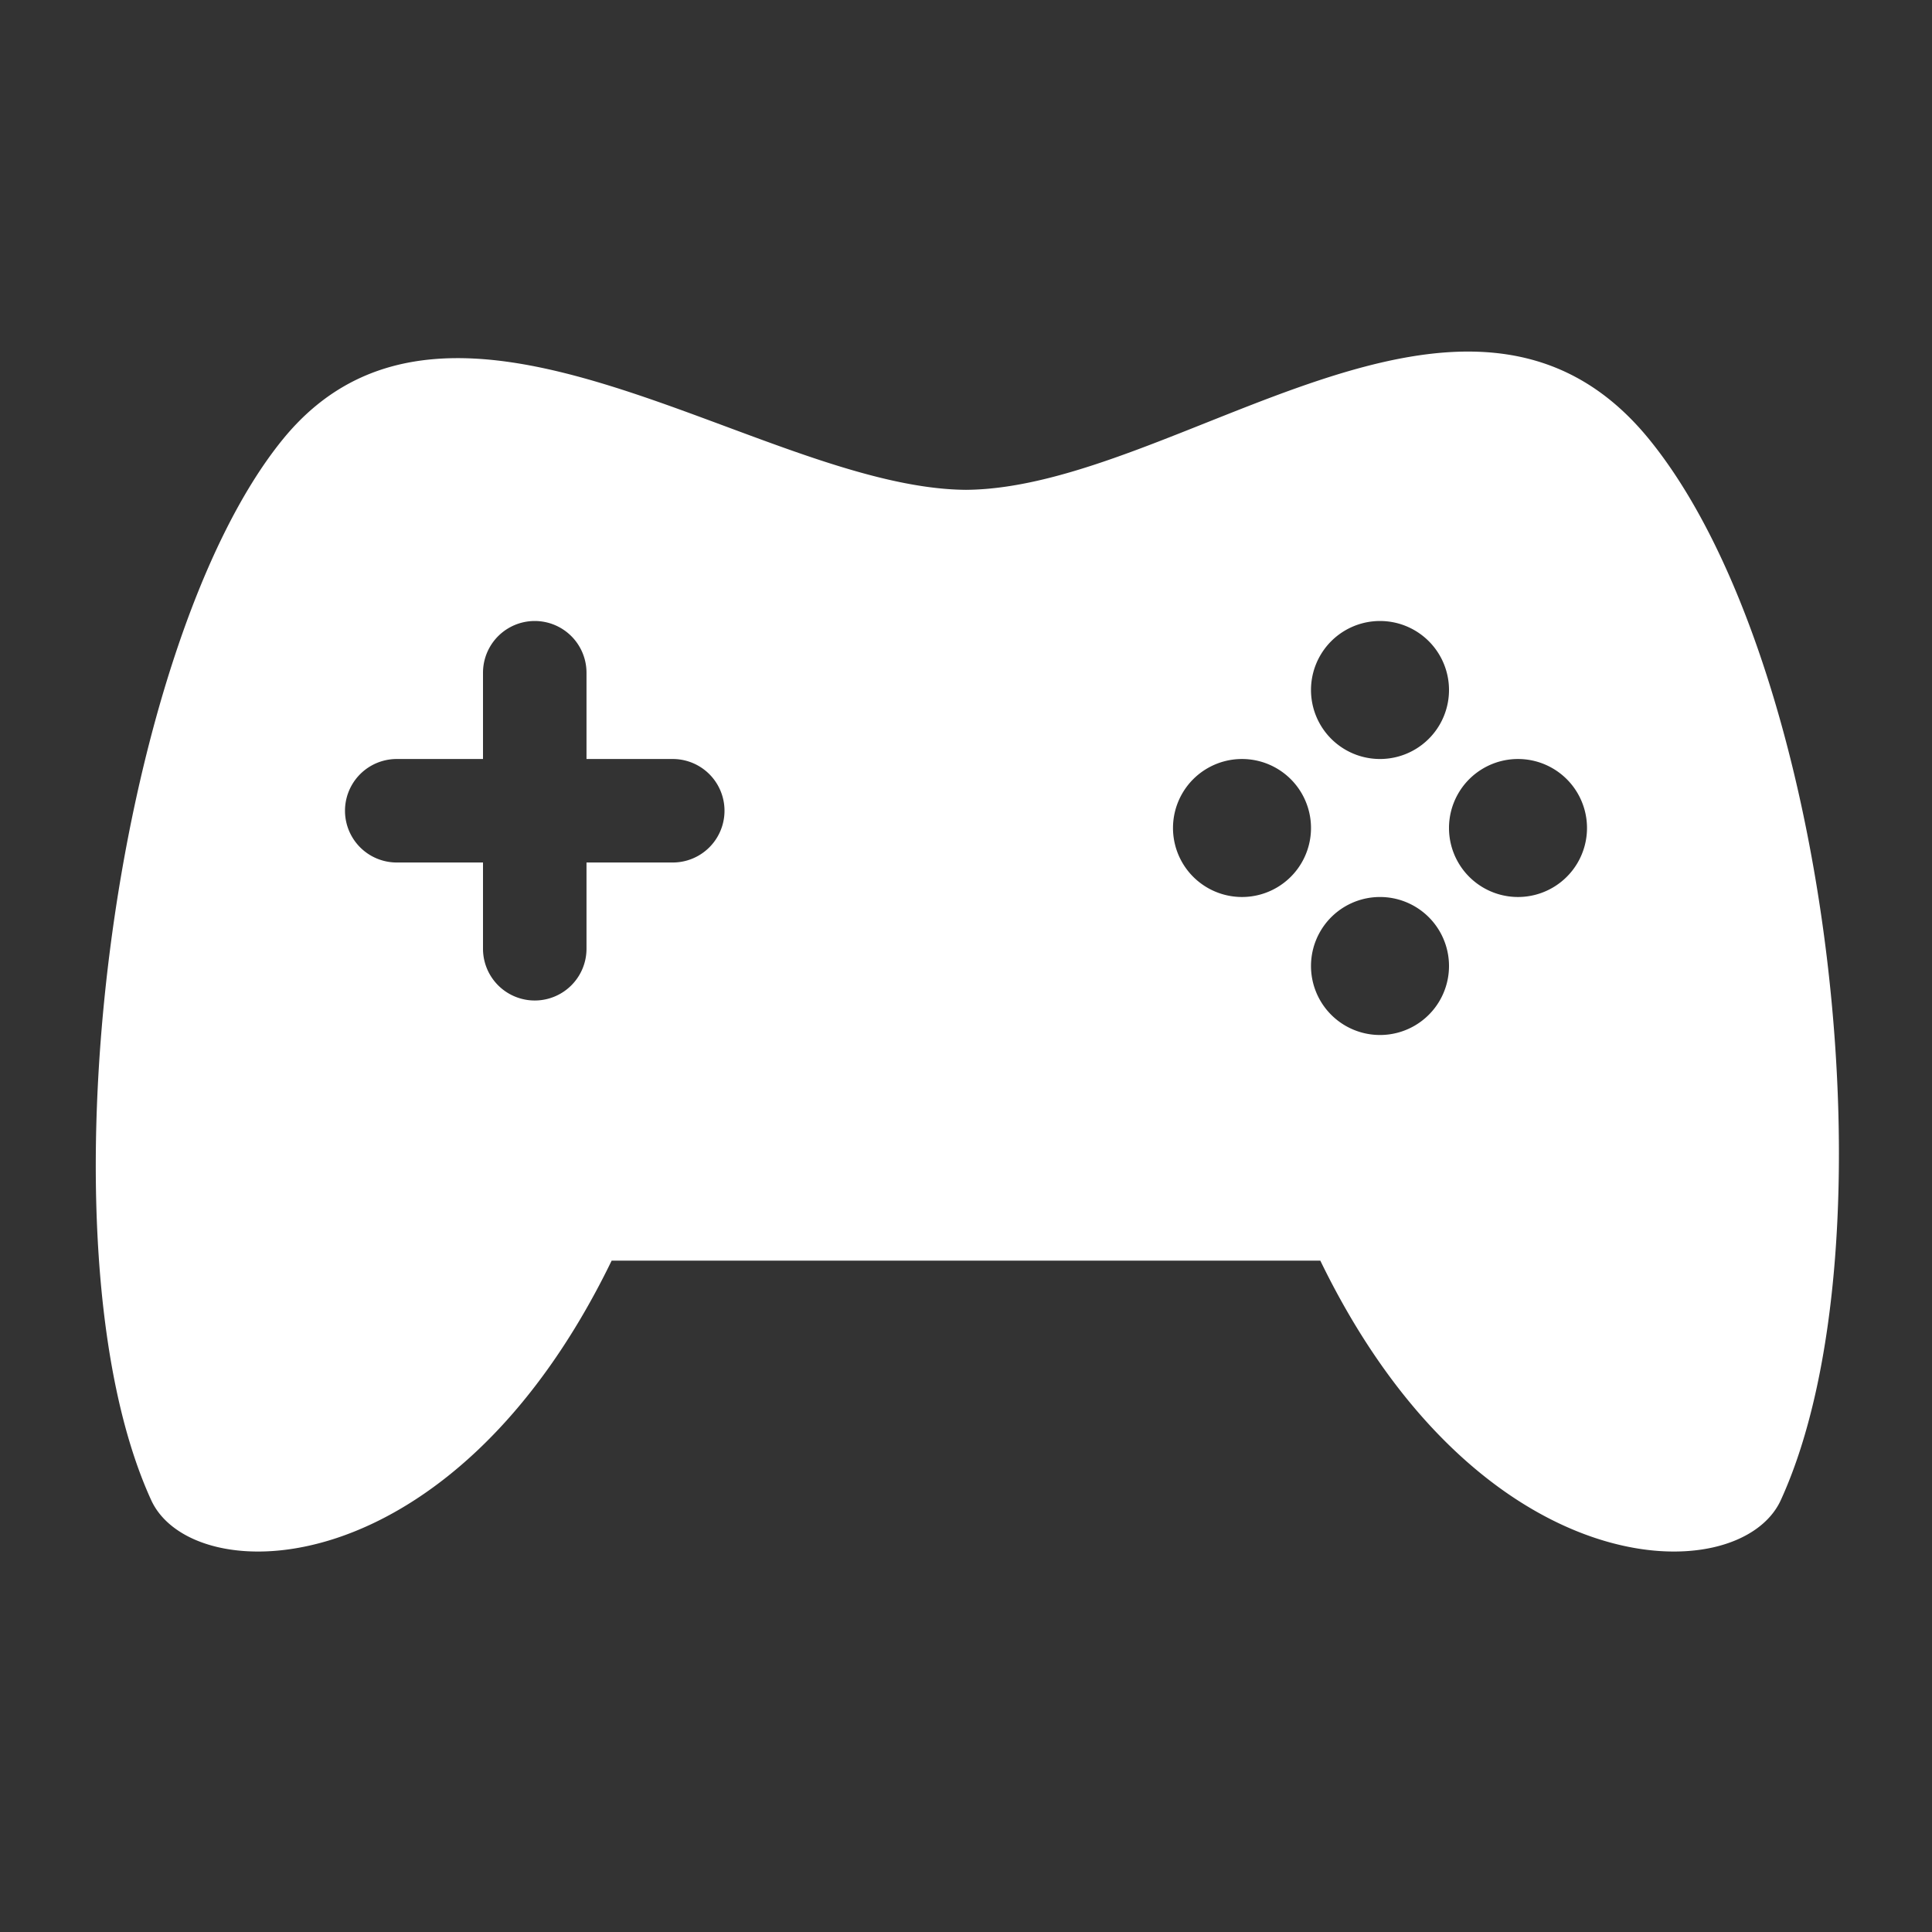 <svg xmlns="http://www.w3.org/2000/svg" width="24" height="24" viewBox="0 0 56 56">
  <rect x="0" y="0" width="56" height="56" fill="#333333" stroke="none"/>
  <path fill="white" fill-rule="evenodd"
    d="M28 14.198c6.125-.045 14.544-7.926 19.804-1.462c5.26 6.463 7.198 23.35 3.813 30.747C50.419 46.1 42.91 46.1 38.27 36.54H17.729C13.09 46.1 5.581 46.1 4.383 43.483C.998 36.086 3.29 18.765 8.196 12.736c4.907-6.03 13.83 1.418 19.804 1.462M17 22v-2.5a1.5 1.5 0 0 0-3 0V22h-2.5a1.5 1.5 0 0 0 0 3H14v2.5a1.5 1.5 0 0 0 3 0V25h2.5a1.5 1.5 0 0 0 0-3zm23 0a2 2 0 1 0 0-4a2 2 0 0 0 0 4m4 4a2 2 0 1 0 0-4a2 2 0 0 0 0 4m-8 0a2 2 0 1 0 0-4a2 2 0 0 0 0 4m4 4a2 2 0 1 0 0-4a2 2 0 0 0 0 4" />
</svg>
